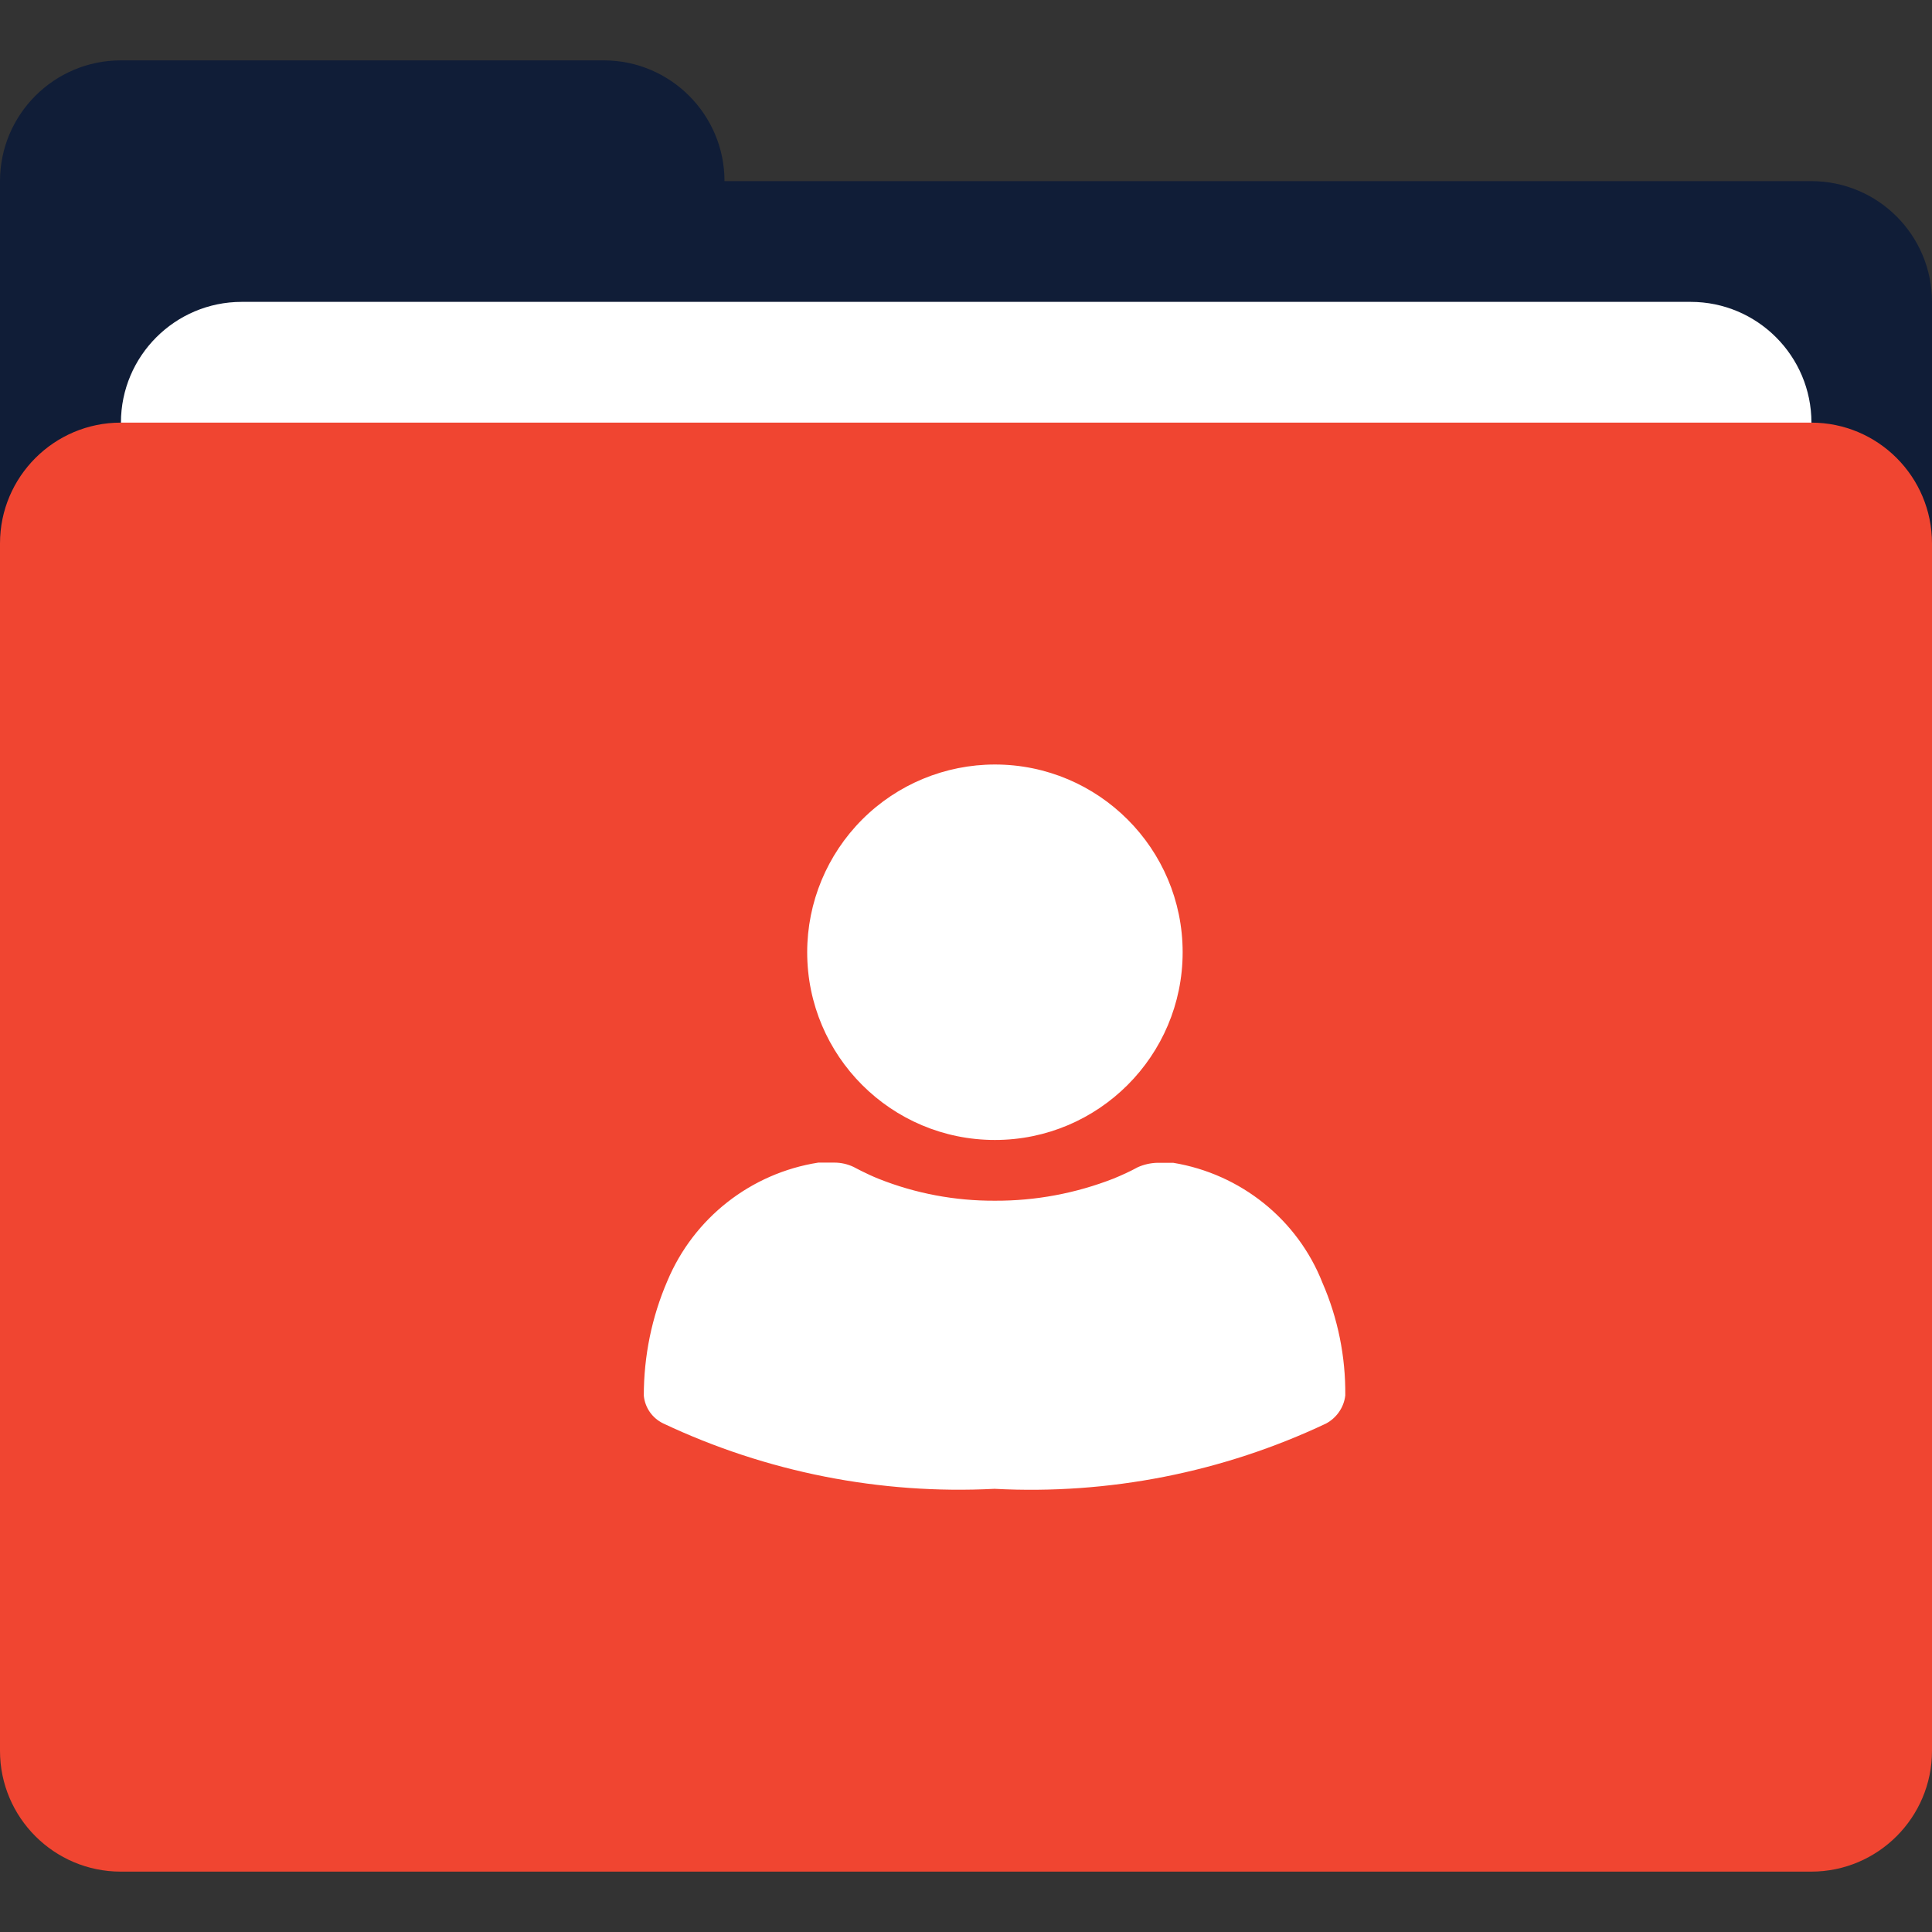 <?xml version="1.0" standalone="no"?><!DOCTYPE svg PUBLIC "-//W3C//DTD SVG 1.1//EN" "http://www.w3.org/Graphics/SVG/1.1/DTD/svg11.dtd"><svg t="1591250167358" class="icon" viewBox="0 0 1024 1024" version="1.1" xmlns="http://www.w3.org/2000/svg" p-id="5421" xmlns:xlink="http://www.w3.org/1999/xlink" width="32" height="32"><rect x="0" y="0" width="1024" height="1024" fill="#333333" stroke="none"/><defs><style type="text/css"></style></defs><path d="M960 96h-576c0-35.3-28.7-64-64-64h-256c-35.3 0-64 28.7-64 64v192c0 35.3 28.7 64 64 64h896c35.3 0 64-28.7 64-64V160c0-35.3-28.6-64-64-64z" fill="#101D37" p-id="5422"></path><path d="M896.1 160h-768c-35.3 0-64 28.7-64 64v64c0 35.3 28.7 64 64 64h768c35.3 0 64-28.7 64-64v-64c0-35.3-28.7-64-64-64z" fill="#FFFFFF" p-id="5423"></path><path d="M960 224h-896c-35.3 0-64 28.7-64 64v640c0 35.3 28.7 64 64 64h896c35.3 0 64-28.7 64-64V288c0-35.3-28.6-64-64-64z" fill="#F04531" p-id="5424"></path><path d="M427.827 504.705c0 55 44.6 99.5 99.5 99.5s99.5-44.6 99.5-99.5-44.6-99.5-99.5-99.5c-26.4 0-51.7 10.5-70.3 29.1-18.7 18.7-29.2 44-29.2 70.4zM688.327 742.005z m0 0zM621.827 616.305h-8.5c-3.5 0.1-7 0.9-10.2 2.3-4.2 2.3-8.6 4.3-13 6.1-20 7.8-41.3 11.8-62.8 11.7-21.1 0.1-42-3.8-61.6-11.6-6.3-2.5-13.3-6.3-13.3-6.3-3.2-1.5-6.6-2.3-10.2-2.3h-8.5c-35.7 5.6-66 29.3-80 62.7-8.3 19.2-12.5 39.9-12.5 60.8 0.6 6.4 4.5 11.9 10.2 14.7 54.8 25.9 115.2 37.8 175.7 34.7 60.5 3.2 120.9-8.7 175.7-34.6 5.6-3 9.5-8.6 10.2-14.9 0.2-20.5-3.9-40.9-12.1-59.7-13.2-33.6-43.4-57.7-79.1-63.6zM688.327 741.005z m0 0.7z" fill="#FFFFFF" p-id="5425"></path></svg>